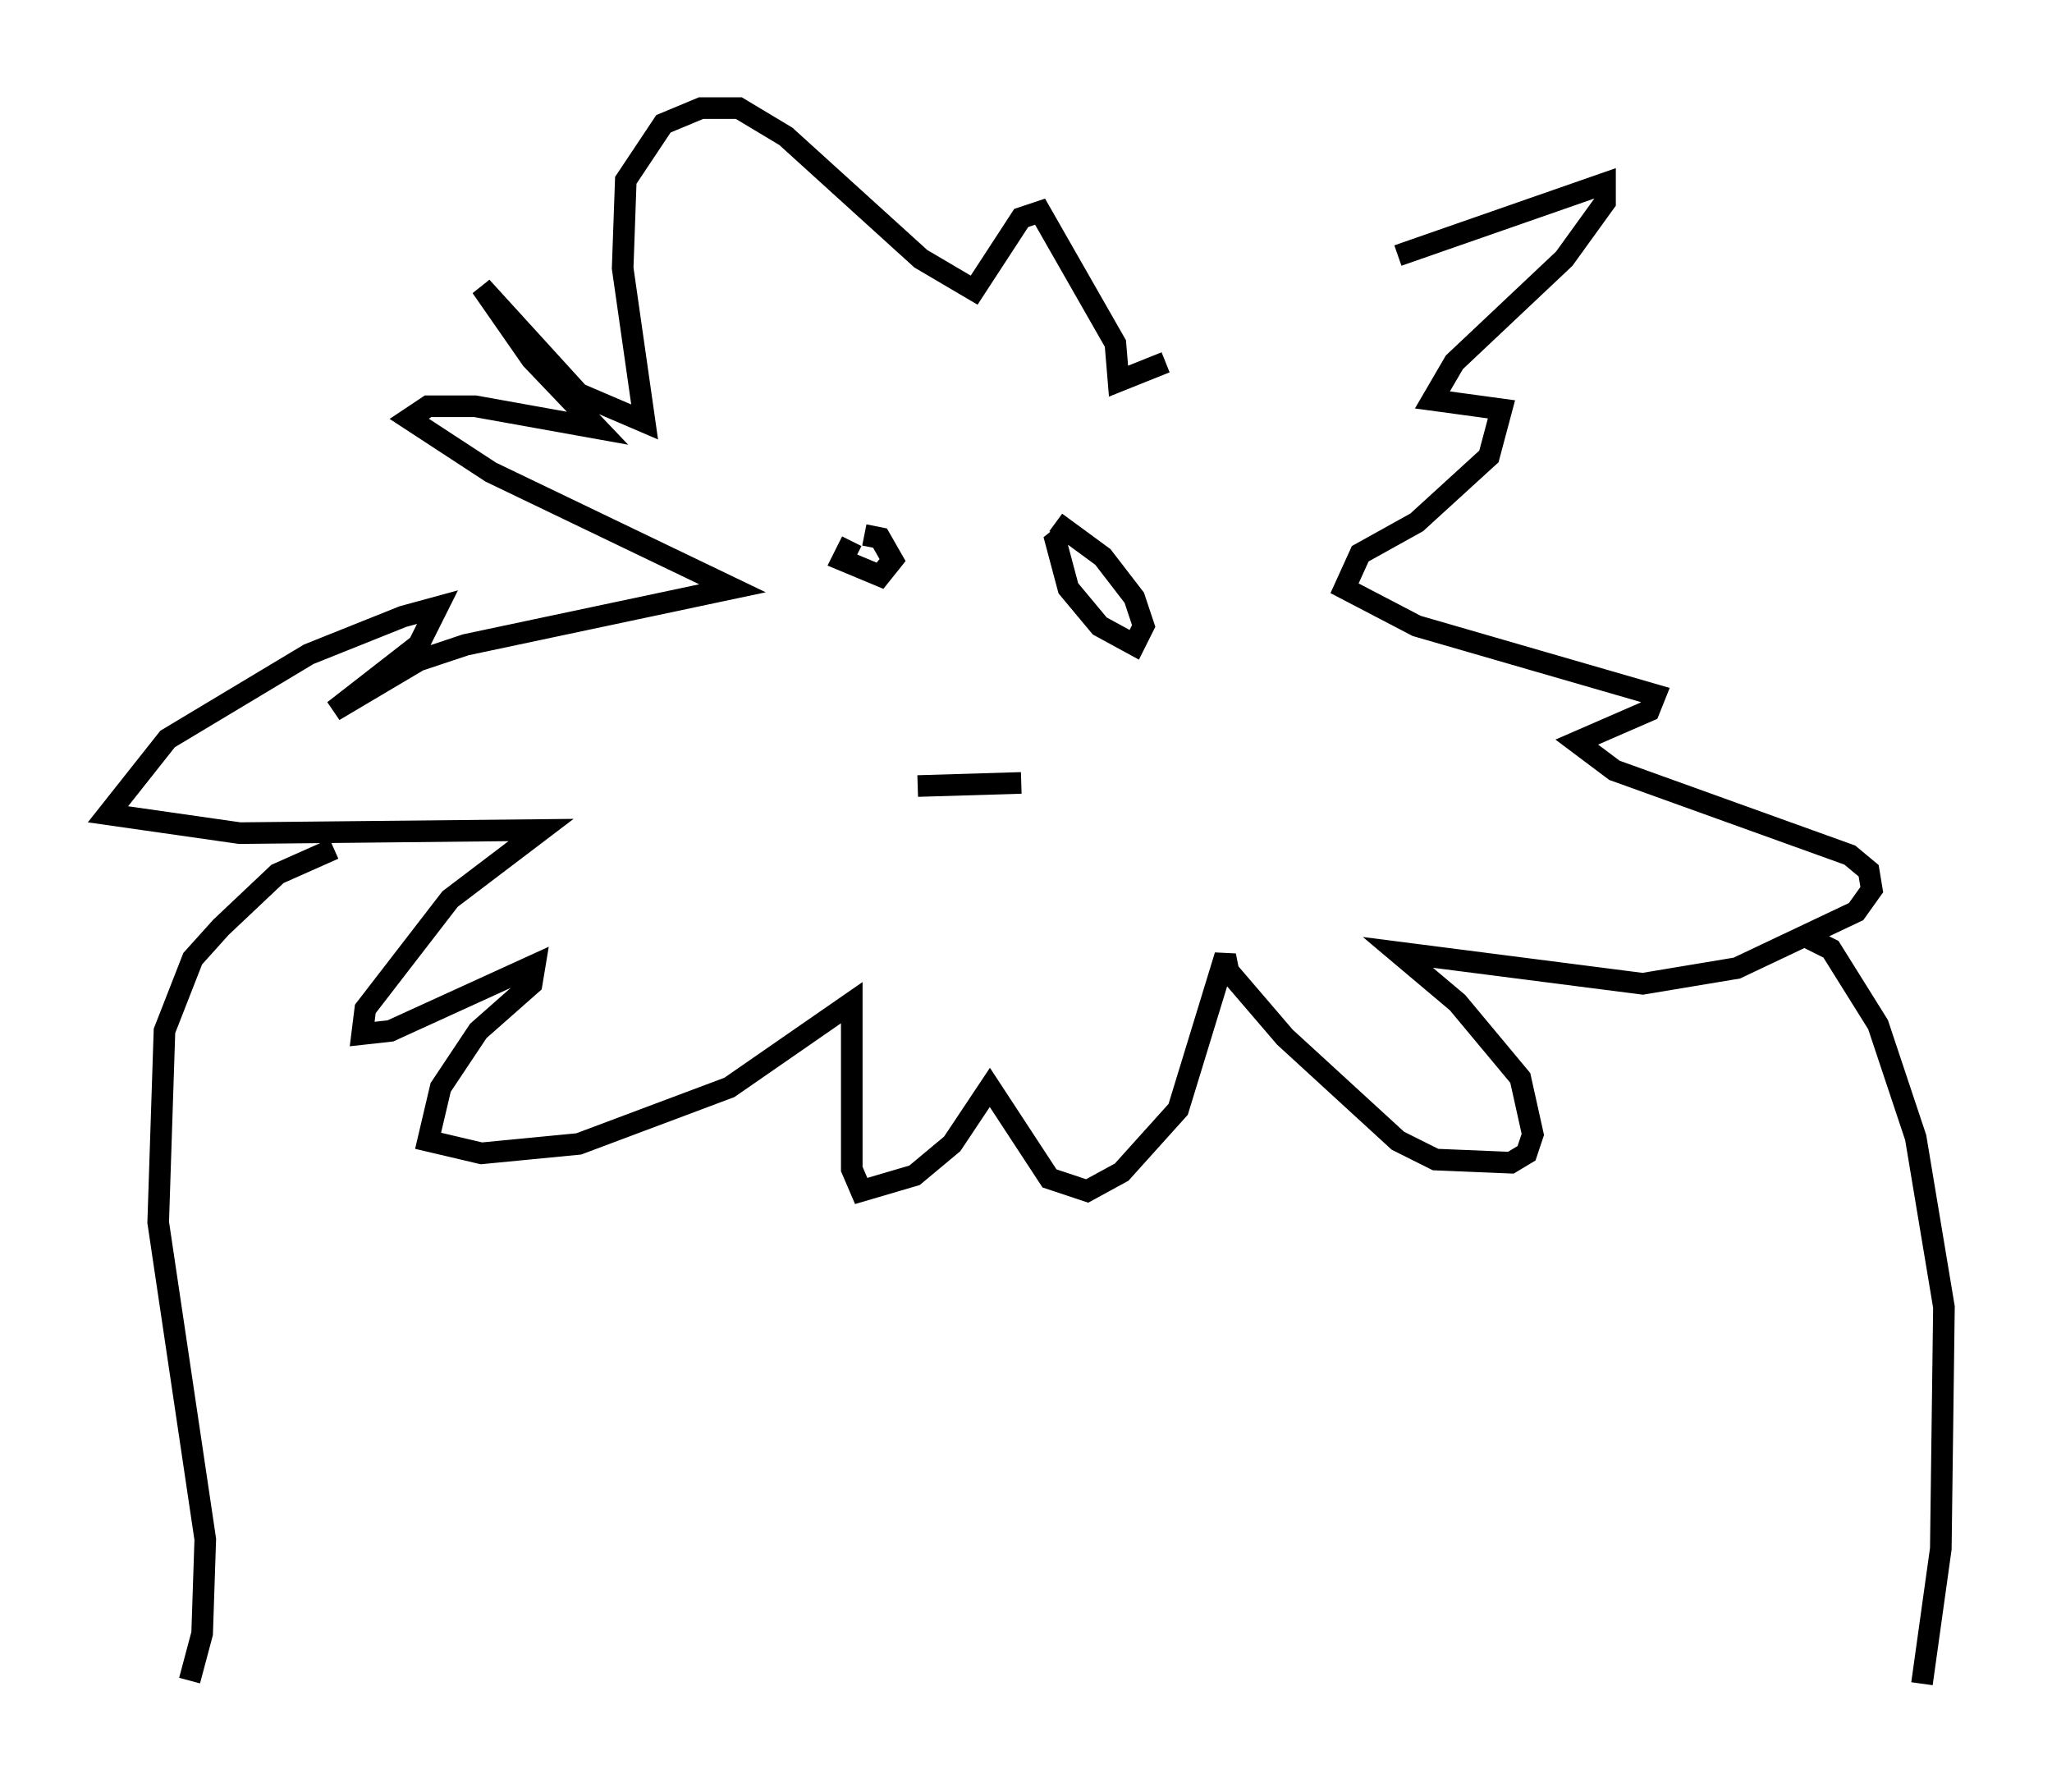 <?xml version="1.0" encoding="utf-8" ?>
<svg baseProfile="full" height="82.916" version="1.1" width="94.972" xmlns="http://www.w3.org/2000/svg" xmlns:ev="http://www.w3.org/2001/xml-events" xmlns:xlink="http://www.w3.org/1999/xlink"><defs /><rect fill="white" height="82.916" width="94.972" x="0" y="0" /><path d="M52.061, 18.508 m12.637, -6.682 l9.587, -3.341 0.0, 0.872 l-1.888, 2.615 -5.084, 4.793 l-1.017, 1.743 3.196, 0.436 l-0.581, 2.179 -3.341, 3.05 l-2.615, 1.453 -0.726, 1.598 l3.341, 1.743 11.039, 3.196 l-0.291, 0.726 -3.341, 1.453 l1.743, 1.307 10.894, 3.922 l0.872, 0.726 0.145, 0.872 l-0.726, 1.017 -5.52, 2.615 l-4.358, 0.726 -11.33, -1.453 l2.76, 2.324 2.905, 3.486 l0.581, 2.615 -0.291, 0.872 l-0.726, 0.436 -3.486, -0.145 l-1.743, -0.872 -5.229, -4.793 l-2.615, -3.05 -0.145, -0.726 l-2.179, 7.117 -2.615, 2.905 l-1.598, 0.872 -1.743, -0.581 l-2.76, -4.212 -1.743, 2.615 l-1.743, 1.453 -2.469, 0.726 l-0.436, -1.017 0.0, -7.698 l-5.665, 3.922 -6.972, 2.615 l-4.503, 0.436 -2.469, -0.581 l0.581, -2.469 1.743, -2.615 l2.469, -2.179 0.145, -0.872 l-6.682, 3.05 -1.307, 0.145 l0.145, -1.162 3.922, -5.084 l4.212, -3.196 -13.944, 0.145 l-6.101, -0.872 2.76, -3.486 l6.536, -3.922 4.358, -1.743 l1.598, -0.436 -0.872, 1.743 l-3.922, 3.05 3.922, -2.324 l2.179, -0.726 12.346, -2.615 l-11.184, -5.374 -3.777, -2.469 l0.872, -0.581 2.179, 0.0 l5.665, 1.017 -3.05, -3.196 l-2.324, -3.341 4.503, 4.939 l3.05, 1.307 -1.017, -7.117 l0.145, -4.067 1.743, -2.615 l1.743, -0.726 1.743, 0.0 l2.179, 1.307 6.246, 5.665 l2.469, 1.453 2.179, -3.341 l0.872, -0.291 3.486, 6.101 l0.145, 1.743 2.179, -0.872 m-14.525, 8.279 l-0.436, 0.872 1.743, 0.726 l0.581, -0.726 -0.581, -1.017 l-0.726, -0.145 m9.587, -0.291 l-0.726, 0.581 0.581, 2.179 l1.453, 1.743 1.598, 0.872 l0.436, -0.872 -0.436, -1.307 l-1.453, -1.888 -2.179, -1.598 m-6.391, 12.201 l4.793, -0.145 m-31.81, 3.05 l-2.615, 1.162 -2.615, 2.469 l-1.307, 1.453 -1.307, 3.341 l-0.291, 8.86 2.179, 14.67 l-0.145, 4.358 -0.581, 2.179 m74.514, -34.57 l1.453, 0.726 2.179, 3.486 l1.743, 5.229 1.307, 7.844 l-0.145, 11.184 -0.872, 6.246 " fill="none" stroke="black" stroke-width="1" /></svg>